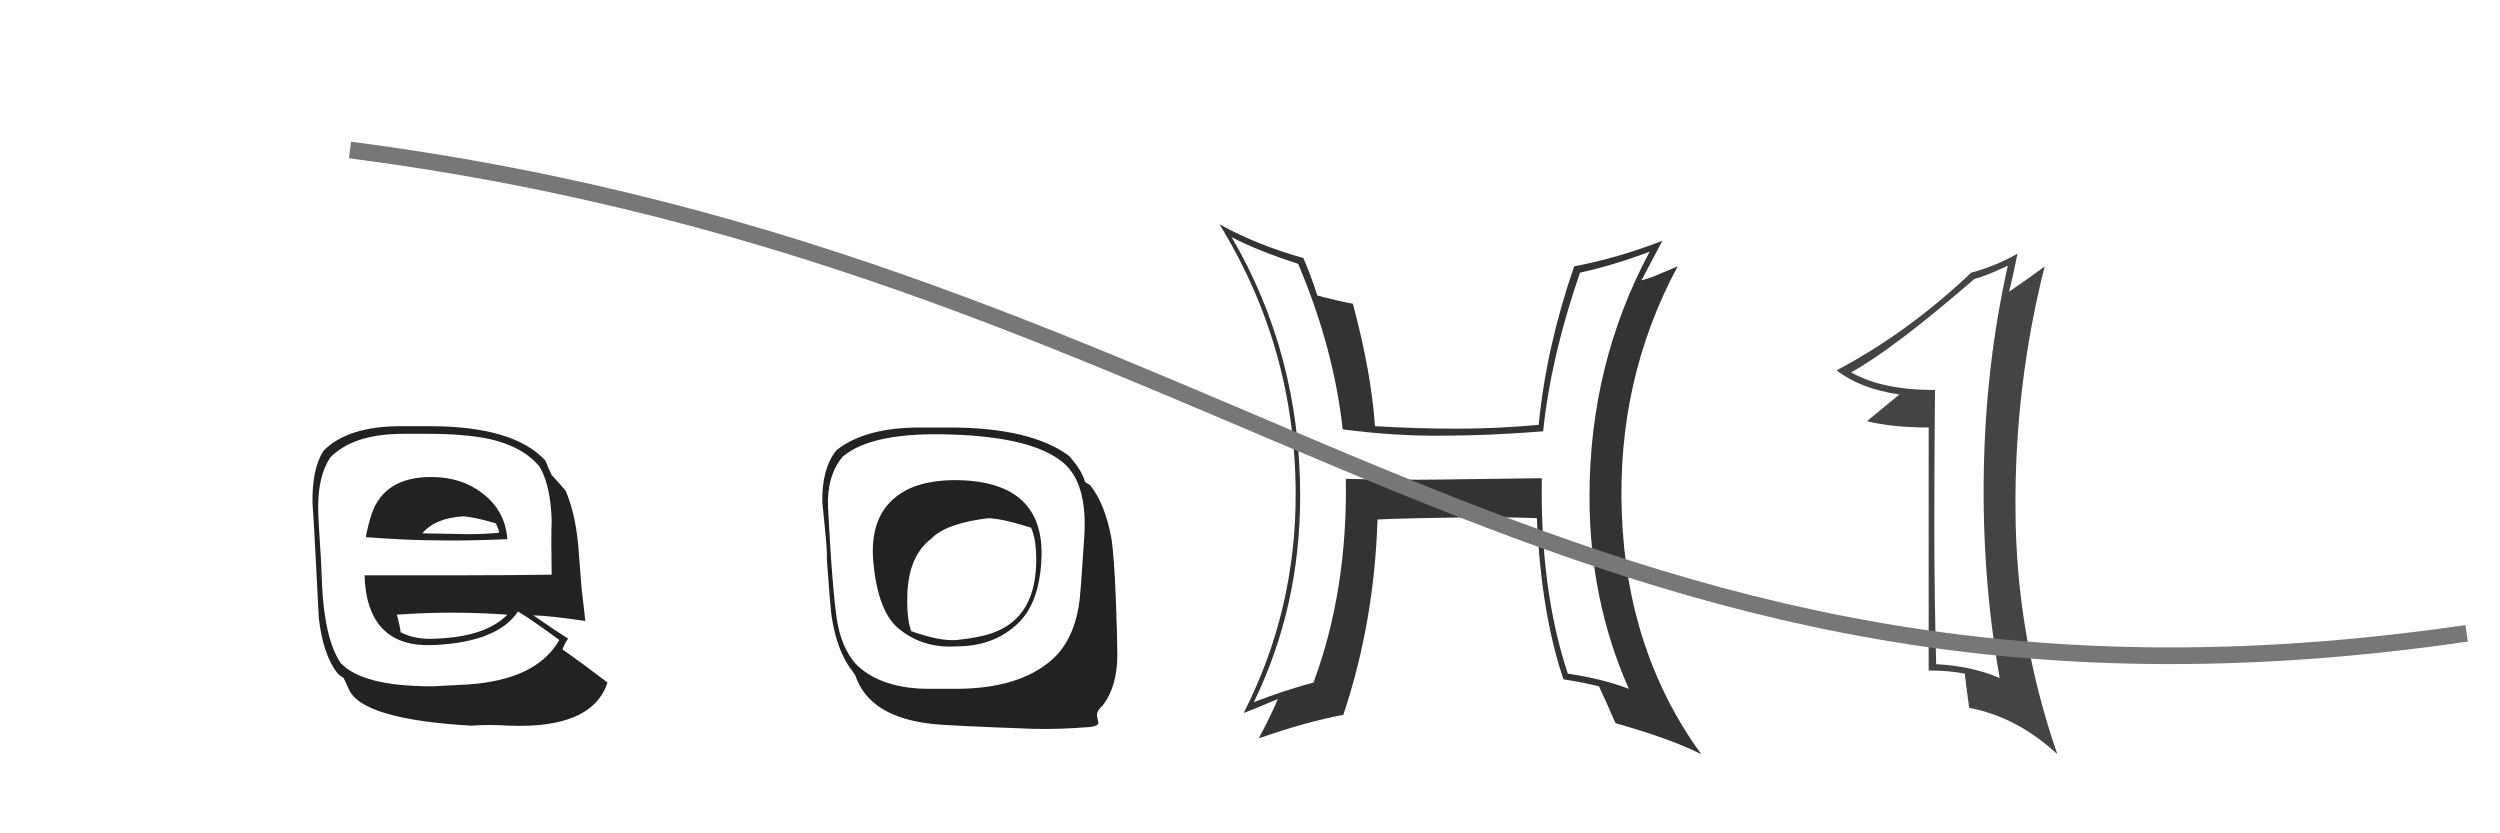 <svg xmlns="http://www.w3.org/2000/svg" width="150" height="50"><path fill="#222" d="M57.49 28.81Q54.94 28.77 53.64 29.91Q52.20 31.13 52.39 33.64Q52.65 36.57 53.83 37.64Q55.32 38.93 57.41 38.78Q59.54 38.78 60.95 37.52Q62.28 36.38 62.47 33.83Q62.85 28.92 57.49 28.81M57.33 41.33L55.77 41.33Q52.92 41.33 51.43 39.92Q50.44 38.90 50.18 36.95Q50.03 35.85 49.87 33.64Q49.80 32.65 49.68 30.41Q49.61 28.54 50.56 27.40Q52.31 25.91 57.03 26.07Q61.94 26.22 63.77 27.74Q65.25 28.96 65.06 32.16Q64.83 35.70 64.76 36.12Q64.45 38.40 63.12 39.58Q61.14 41.33 57.33 41.33M62.02 43.73Q63.50 43.77 65.41 43.62Q65.90 43.54 65.90 43.39Q65.90 43.31 65.86 43.16Q65.82 43.01 65.82 42.89Q65.82 42.63 66.17 42.32Q67.04 41.18 67.04 39.28Q67.04 38.32 66.95 35.91Q66.85 33.49 66.70 32.39Q66.32 30.25 65.41 29.11L65.10 28.92Q64.95 28.27 64.15 27.36Q61.86 25.65 56.95 25.65L55.20 25.65Q51.89 25.65 50.18 27.02Q49.30 28.12 49.34 30.14Q49.38 30.60 49.51 31.85Q49.64 33.11 49.61 33.57Q49.83 36.61 49.91 37.07Q50.25 39.16 51.17 40.30L51.32 40.53Q52.16 43.01 55.89 43.43Q56.76 43.54 62.02 43.73M59.31 31.09Q60.19 31.13 61.86 31.66Q62.21 32.39 62.17 33.87Q62.06 37.33 59.16 38.10Q58.44 38.29 57.41 38.40Q56.38 38.48 54.67 37.87Q54.40 37.14 54.44 35.66Q54.52 33.34 55.89 32.31Q56.76 31.40 59.31 31.09Z"/><path fill="#222" d="M25.87 28.62Q23.05 28.62 22.29 30.86Q22.06 31.59 21.95 32.23Q24.54 32.42 26.17 32.42Q27.85 32.46 30.44 32.35Q30.32 30.63 28.91 29.57Q27.66 28.62 25.87 28.62M25.95 41.18Q21.72 41.18 20.43 39.77Q19.47 38.32 19.32 35.05Q19.32 34.82 19.25 33.45Q19.09 31.13 19.09 30.41Q19.09 28.54 19.82 27.44Q21.22 26.03 24.19 26.03L25.75 26.03Q27.81 26.03 29.33 26.33Q31.39 26.79 32.38 28.01Q33.03 29.11 33.10 31.21Q33.06 32.31 33.10 34.48Q30.25 34.52 27.47 34.52L21.87 34.52Q22.02 38.93 26.10 38.70Q29.87 38.51 31.08 36.69Q31.96 37.22 33.56 38.40Q32.19 40.80 28.04 41.07Q27.32 41.10 25.95 41.18M28.27 43.54Q29.33 43.46 30.55 43.54Q35.54 43.73 36.45 40.95Q34.85 39.73 33.75 38.97Q33.90 38.55 34.09 38.32Q33.37 37.87 32.00 36.92Q33.06 36.95 35.12 37.26Q34.97 35.93 34.89 35.24L34.74 33.30Q34.59 30.94 33.94 29.45Q33.67 29.11 33.10 28.50Q32.95 28.20 32.72 27.63Q30.82 25.57 25.75 25.57L24.08 25.57Q20.84 25.57 19.40 27.06Q18.71 28.16 18.75 30.22Q18.83 31.21 18.94 33.45Q19.02 35.05 19.13 37.11Q19.40 39.35 20.27 40.42Q20.43 40.57 20.62 40.68L20.92 41.33Q21.68 43.16 28.27 43.54M26.14 38.32Q24.96 38.40 24.04 37.94Q24.00 37.56 23.81 36.88Q25.49 36.76 27.09 36.76Q28.76 36.76 30.44 36.88Q29.14 38.21 26.14 38.32M27.77 30.98Q28.42 31.01 29.75 31.40L29.90 31.74L29.94 31.97Q28.57 32.08 27.66 32.04Q25.37 32.00 25.34 32.00Q26.10 31.09 27.77 30.98Z"/><path fill="#444" d="M116.10 23.40Q112.90 23.40 111.07 22.34Q113.58 20.96 118.46 16.74Q119.18 16.55 120.47 15.94Q119.14 21.88 119.03 28.24Q118.91 34.59 119.98 40.68Q118.30 39.96 116.17 39.85Q116.06 35.70 116.06 31.62Q116.06 27.51 116.10 23.40M115.72 40.23Q116.93 40.23 117.89 40.42Q117.96 41.10 118.15 42.47Q121.01 43.01 123.44 45.25Q120.97 38.13 120.93 30.67Q120.86 23.21 122.68 15.98Q122.15 16.40 120.55 17.50Q120.74 16.74 121.05 15.22Q119.71 15.98 118.27 16.36Q114.50 19.94 110.20 22.22Q111.60 23.32 113.96 23.67Q113.32 24.20 112.02 25.27Q113.51 25.65 115.72 25.65L115.72 40.23Z"/><path fill="#333" d="M92.51 28.69L86.61 28.77Q83.68 28.81 80.75 28.73Q80.86 35.43 78.81 40.95Q76.98 41.45 75.23 42.13Q78.01 36.42 78.01 29.76Q78.01 21.27 73.90 14.23Q75.42 15.03 77.89 15.83Q80.03 20.89 80.56 25.76Q83.76 26.18 86.61 26.14Q89.28 26.14 92.59 25.88Q93.04 21.46 94.80 16.36Q96.74 15.94 98.98 15.10Q95.37 21.84 95.37 29.80Q95.37 36.00 97.73 41.33Q96.13 40.72 94.07 40.42Q92.40 35.39 92.51 28.69M93.81 40.76Q94.83 40.91 95.94 41.18Q96.28 41.90 96.93 43.39Q100.28 44.34 102.07 45.25Q97.61 39.09 97.31 30.82Q97.00 22.79 100.66 15.98L99.59 16.43Q99.10 16.66 98.49 16.82Q98.91 16.02 99.74 14.45Q97.08 15.48 94.45 15.98Q92.78 20.81 92.32 25.49Q89.85 25.72 87.41 25.72Q85.01 25.72 82.50 25.57Q82.27 22.30 81.17 18.22Q80.48 18.11 79.04 17.73Q78.65 16.51 78.20 15.48Q75.46 14.72 73.17 13.46Q77.74 20.89 77.74 29.68Q77.74 36.65 74.62 42.78Q75.34 42.51 76.67 41.94Q76.33 42.78 75.53 44.30Q78.35 43.31 80.60 42.89Q82.46 37.33 82.65 31.17Q84.25 31.09 87.45 31.05Q90.30 31.01 92.21 31.09Q92.47 36.84 93.81 40.76Z"/><path d="M21 9 C75 16,93 46,148 38" stroke="#777" fill="none"/></svg>
